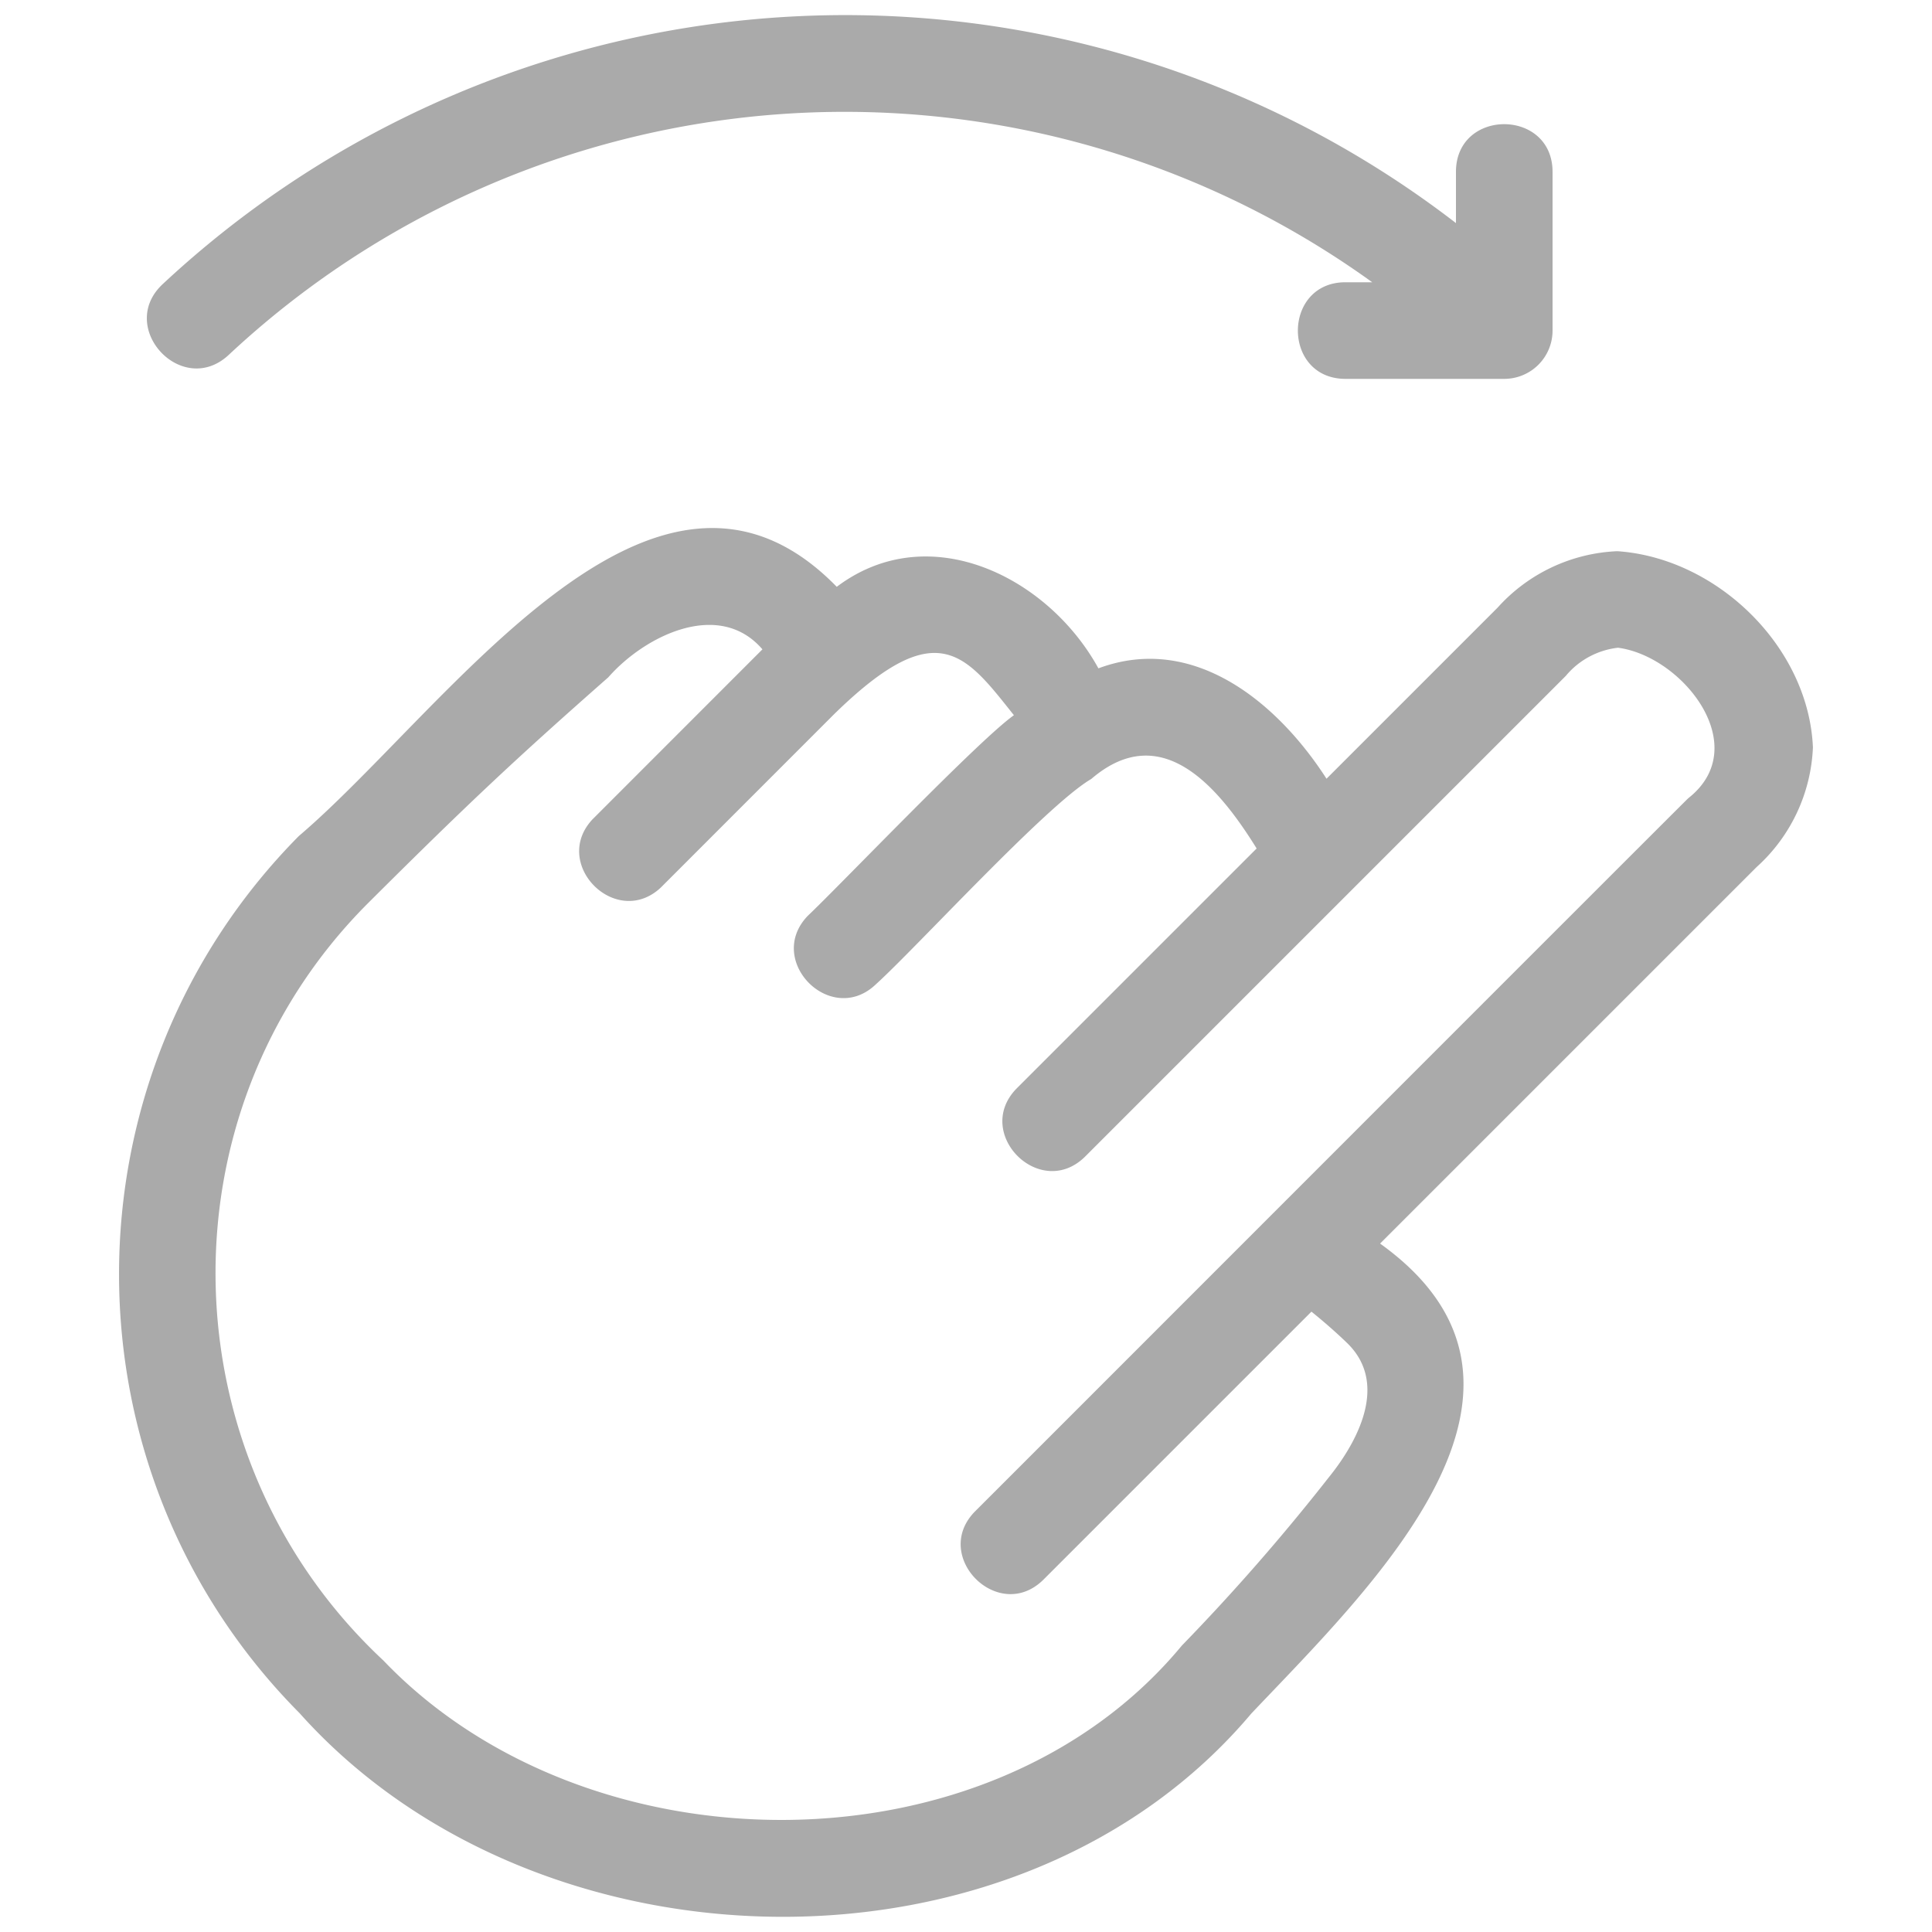 <svg xmlns="http://www.w3.org/2000/svg" version="1.1" xmlns:xlink="http://www.w3.org/1999/xlink" width="32" height="32" x="0" y="0" viewBox="0 0 30 30" style="enable-background:new 0 0 512 512" xml:space="preserve" class=""><g><path d="M28.151 11.606c-.067-1.564-1.491-2.943-3.038-3.047a2.648 2.648 0 0 0-1.858.876l-2.657 2.657c-.761-1.183-2.064-2.265-3.542-1.714-.78-1.421-2.632-2.345-4.063-1.266-2.843-2.915-6.054 1.913-8.354 3.871-3.726 3.768-3.72 9.859.013 13.619 3.69 4.127 11.16 4.303 14.779.005 1.883-1.985 5.108-5.067 1.999-7.297l5.845-5.845c.53-.476.846-1.146.876-1.859zm-1.936.789c-.002-.004-11.072 11.073-11.073 11.072-.69.695.364 1.753 1.061 1.061l4.161-4.161c.172.139.383.32.567.5.686.686.034 1.662-.291 2.065a32.725 32.725 0 0 1-2.288 2.62c-2.976 3.594-9.228 3.549-12.4.231-3.36-3.137-3.5-8.487-.245-11.751 1.6-1.595 2.334-2.277 3.739-3.515.564-.643 1.718-1.218 2.393-.434l-2.64 2.641c-.645.693.368 1.706 1.061 1.059l2.686-2.687c1.606-1.574 2.041-.941 2.798.01-.546.385-2.683 2.624-3.202 3.116-.666.694.363 1.73 1.06 1.061.626-.566 2.65-2.784 3.343-3.187 1.099-.944 1.99.147 2.568 1.079l-3.733 3.733c-.667.693.365 1.73 1.061 1.06l7.473-7.473c.203-.245.494-.401.81-.437 1.005.132 2.115 1.534 1.091 2.337zM3.548 5.514a14.005 14.005 0 0 1 17.76-1.131h-.415c-.983-.001-.988 1.496-.004 1.5h2.469a.75.75 0 0 0 .75-.75V2.664c-.005-.98-1.495-.982-1.5 0v.8a15.536 15.536 0 0 0-20.084.95c-.715.672.301 1.767 1.024 1.1z" fill="#AAAAAA" opacity="1" data-original="#000000"></path></g></svg>